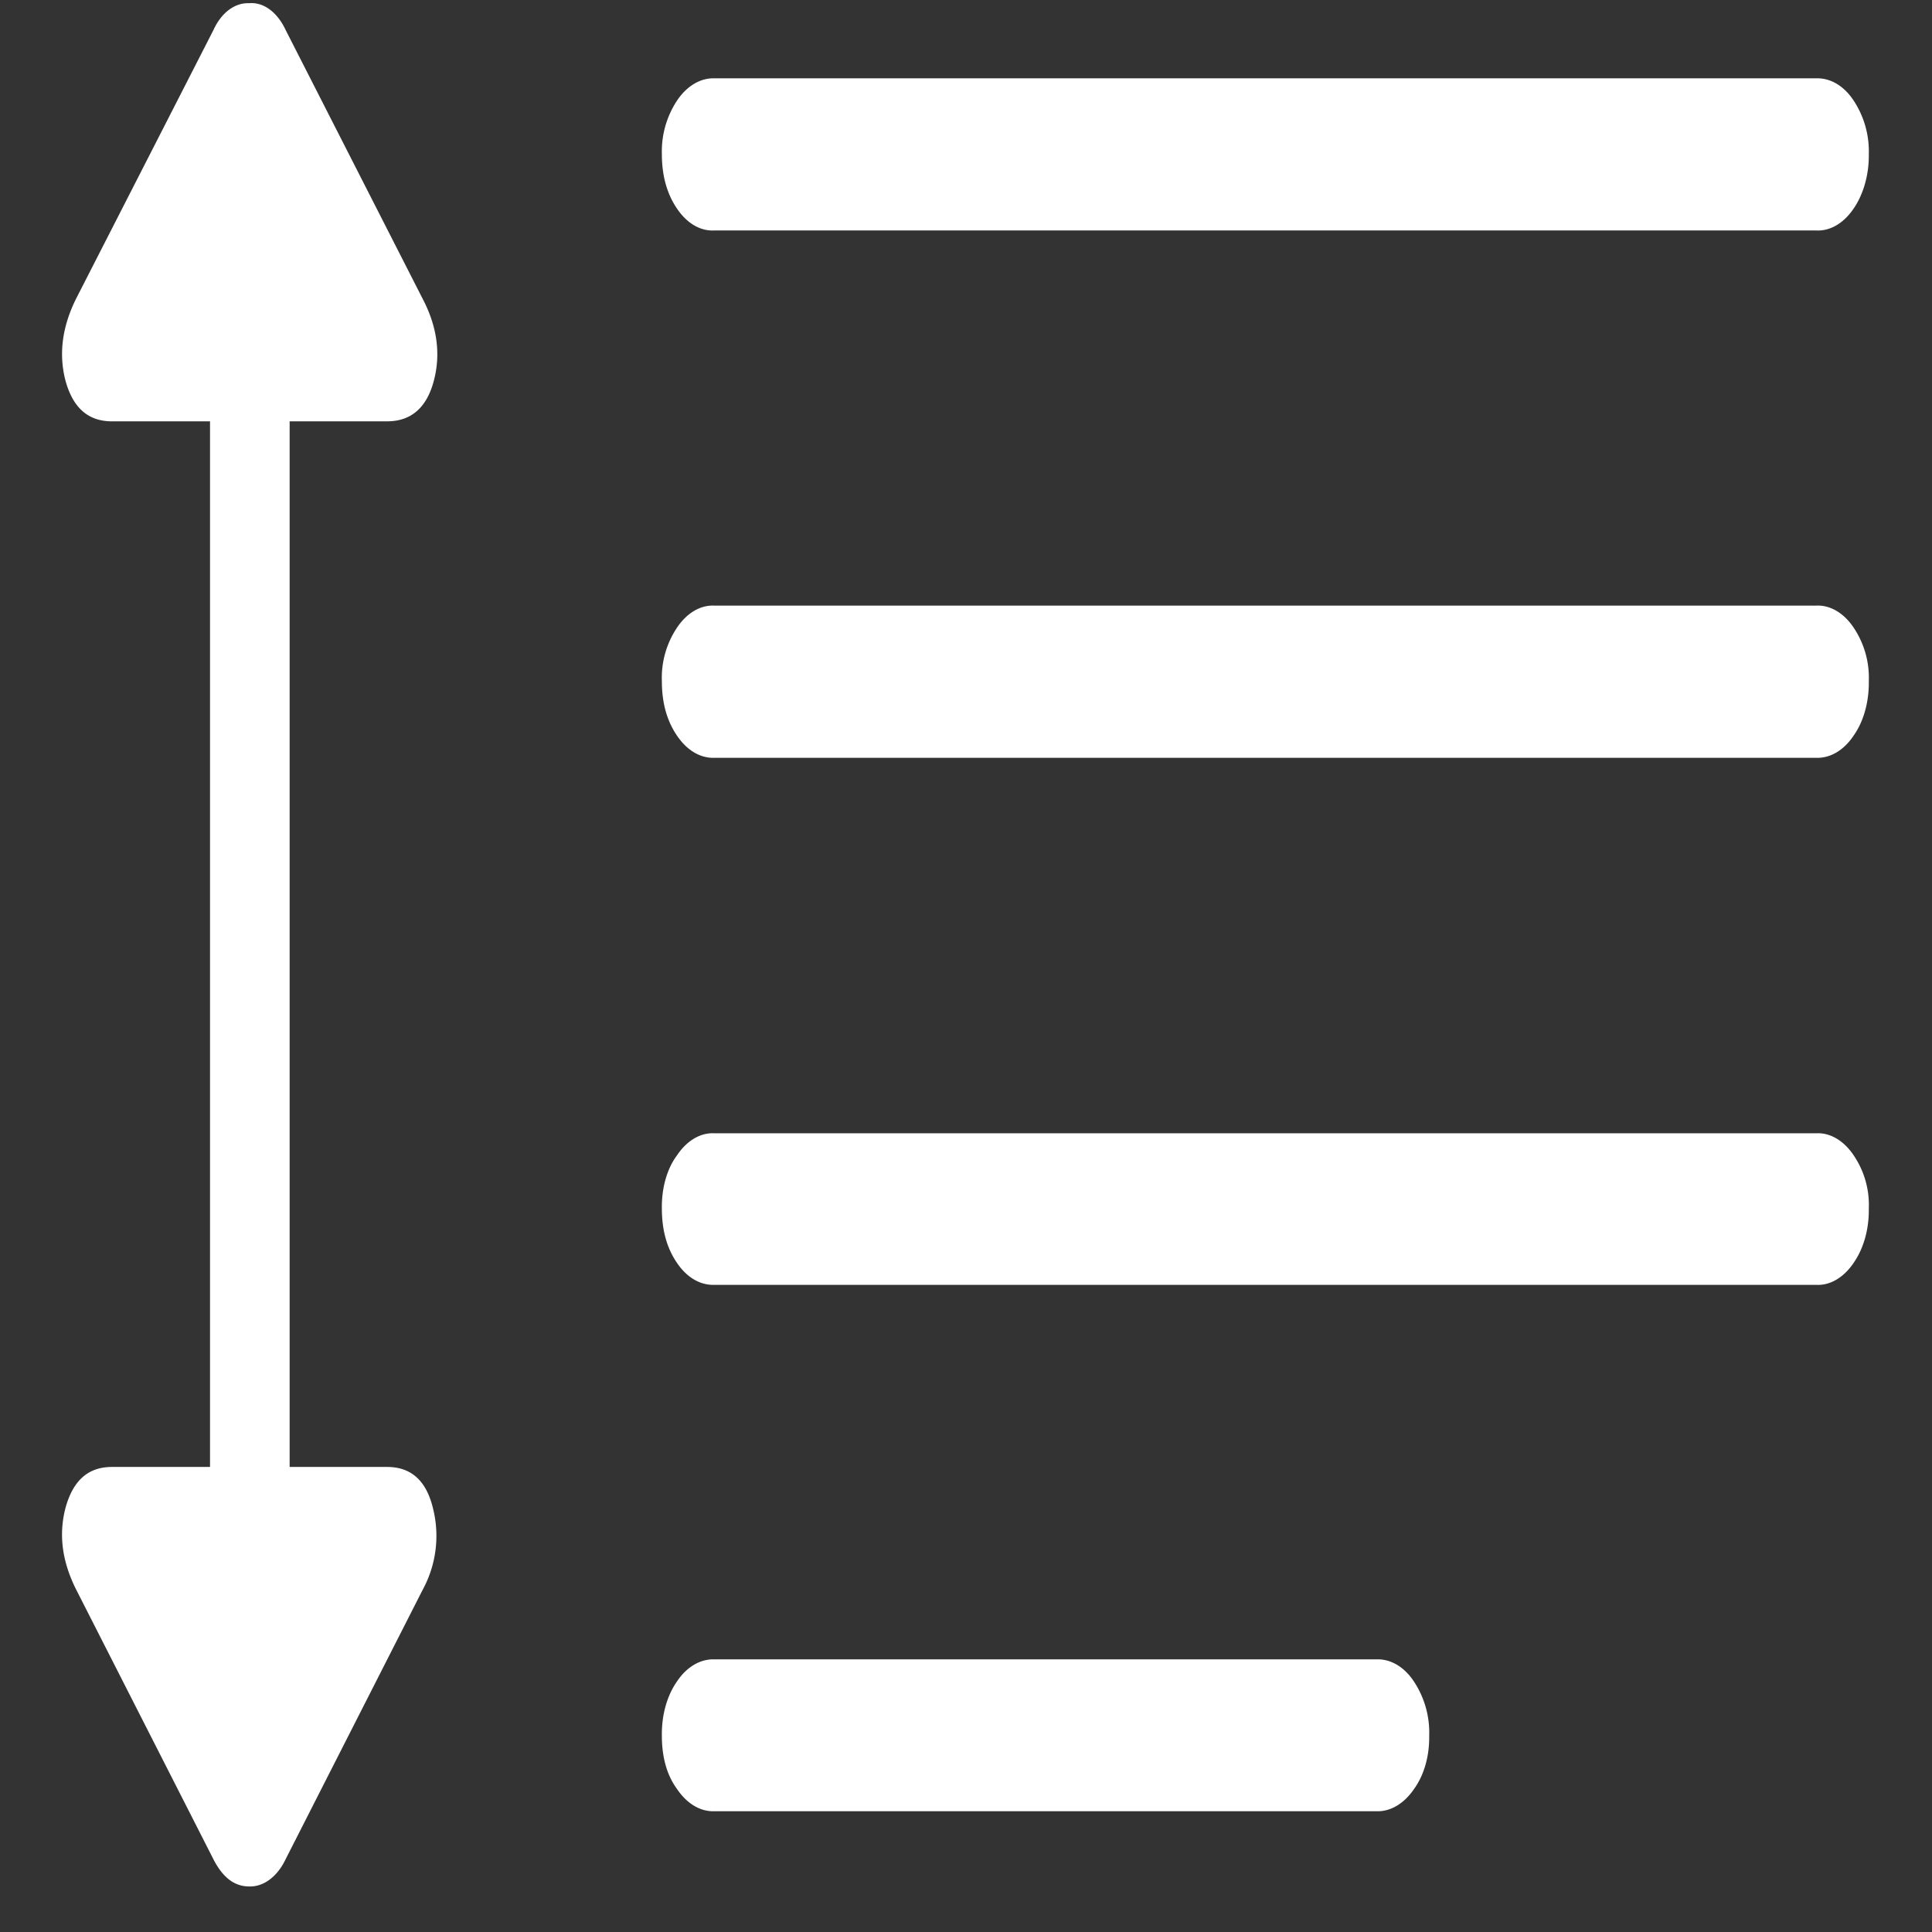 <svg xmlns="http://www.w3.org/2000/svg" width="24" height="24"><rect width="100%" height="100%" fill="#333333" stroke="none"/><path style="stroke:none;fill-rule:nonzero;fill:#fff;fill-opacity:1" d="M8.871 2.863h13.695c.172.008.34-.093.461-.273.121-.176.192-.422.188-.676a1.146 1.146 0 0 0-.188-.664c-.12-.184-.289-.281-.46-.277H8.87c-.172-.004-.34.097-.46.277a1.146 1.146 0 0 0-.188.664c0 .266.062.492.187.676.121.18.285.281.461.273Zm0 6.551h13.695c.172.004.34-.094.461-.277.125-.176.192-.422.188-.676a1.118 1.118 0 0 0-.188-.664c-.12-.18-.289-.281-.46-.274H8.87c-.172-.007-.34.094-.46.274a1.118 1.118 0 0 0-.188.664c0 .27.062.492.187.676.121.18.285.281.461.277Zm0 6.547h13.695c.172.008.34-.094.461-.274.125-.18.192-.421.188-.675a1.097 1.097 0 0 0-.188-.66c-.12-.18-.289-.282-.46-.274H8.87c-.172-.008-.34.094-.46.274-.126.168-.192.41-.188.66 0 .27.062.492.187.675.121.18.285.278.461.274Zm0 6.539h8.234c.172.004.34-.098.461-.277.125-.172.192-.41.188-.66a1.15 1.15 0 0 0-.188-.672c-.12-.184-.289-.282-.46-.278H8.87c-.172-.004-.34.094-.46.274-.126.18-.192.422-.188.675 0 .266.062.489.187.66.121.18.285.282.461.278Zm-5.324.598L5.25 19.75a1.4 1.4 0 0 0 .129-1.012c-.082-.343-.27-.515-.57-.515H3.598V5.234h1.21c.294 0 .489-.164.579-.496.09-.332.047-.676-.137-1.027L3.547.37C3.445.152 3.273.023 3.094.04c-.176-.008-.344.117-.442.332L.945 3.711c-.175.352-.218.695-.129 1.027.094.332.282.496.575.496h1.218v12.989H1.391c-.293 0-.48.164-.575.5-.09.336-.046.672.13 1.023l1.706 3.352c.114.222.258.336.442.336.18.007.351-.122.453-.336Zm0 0"/></svg>